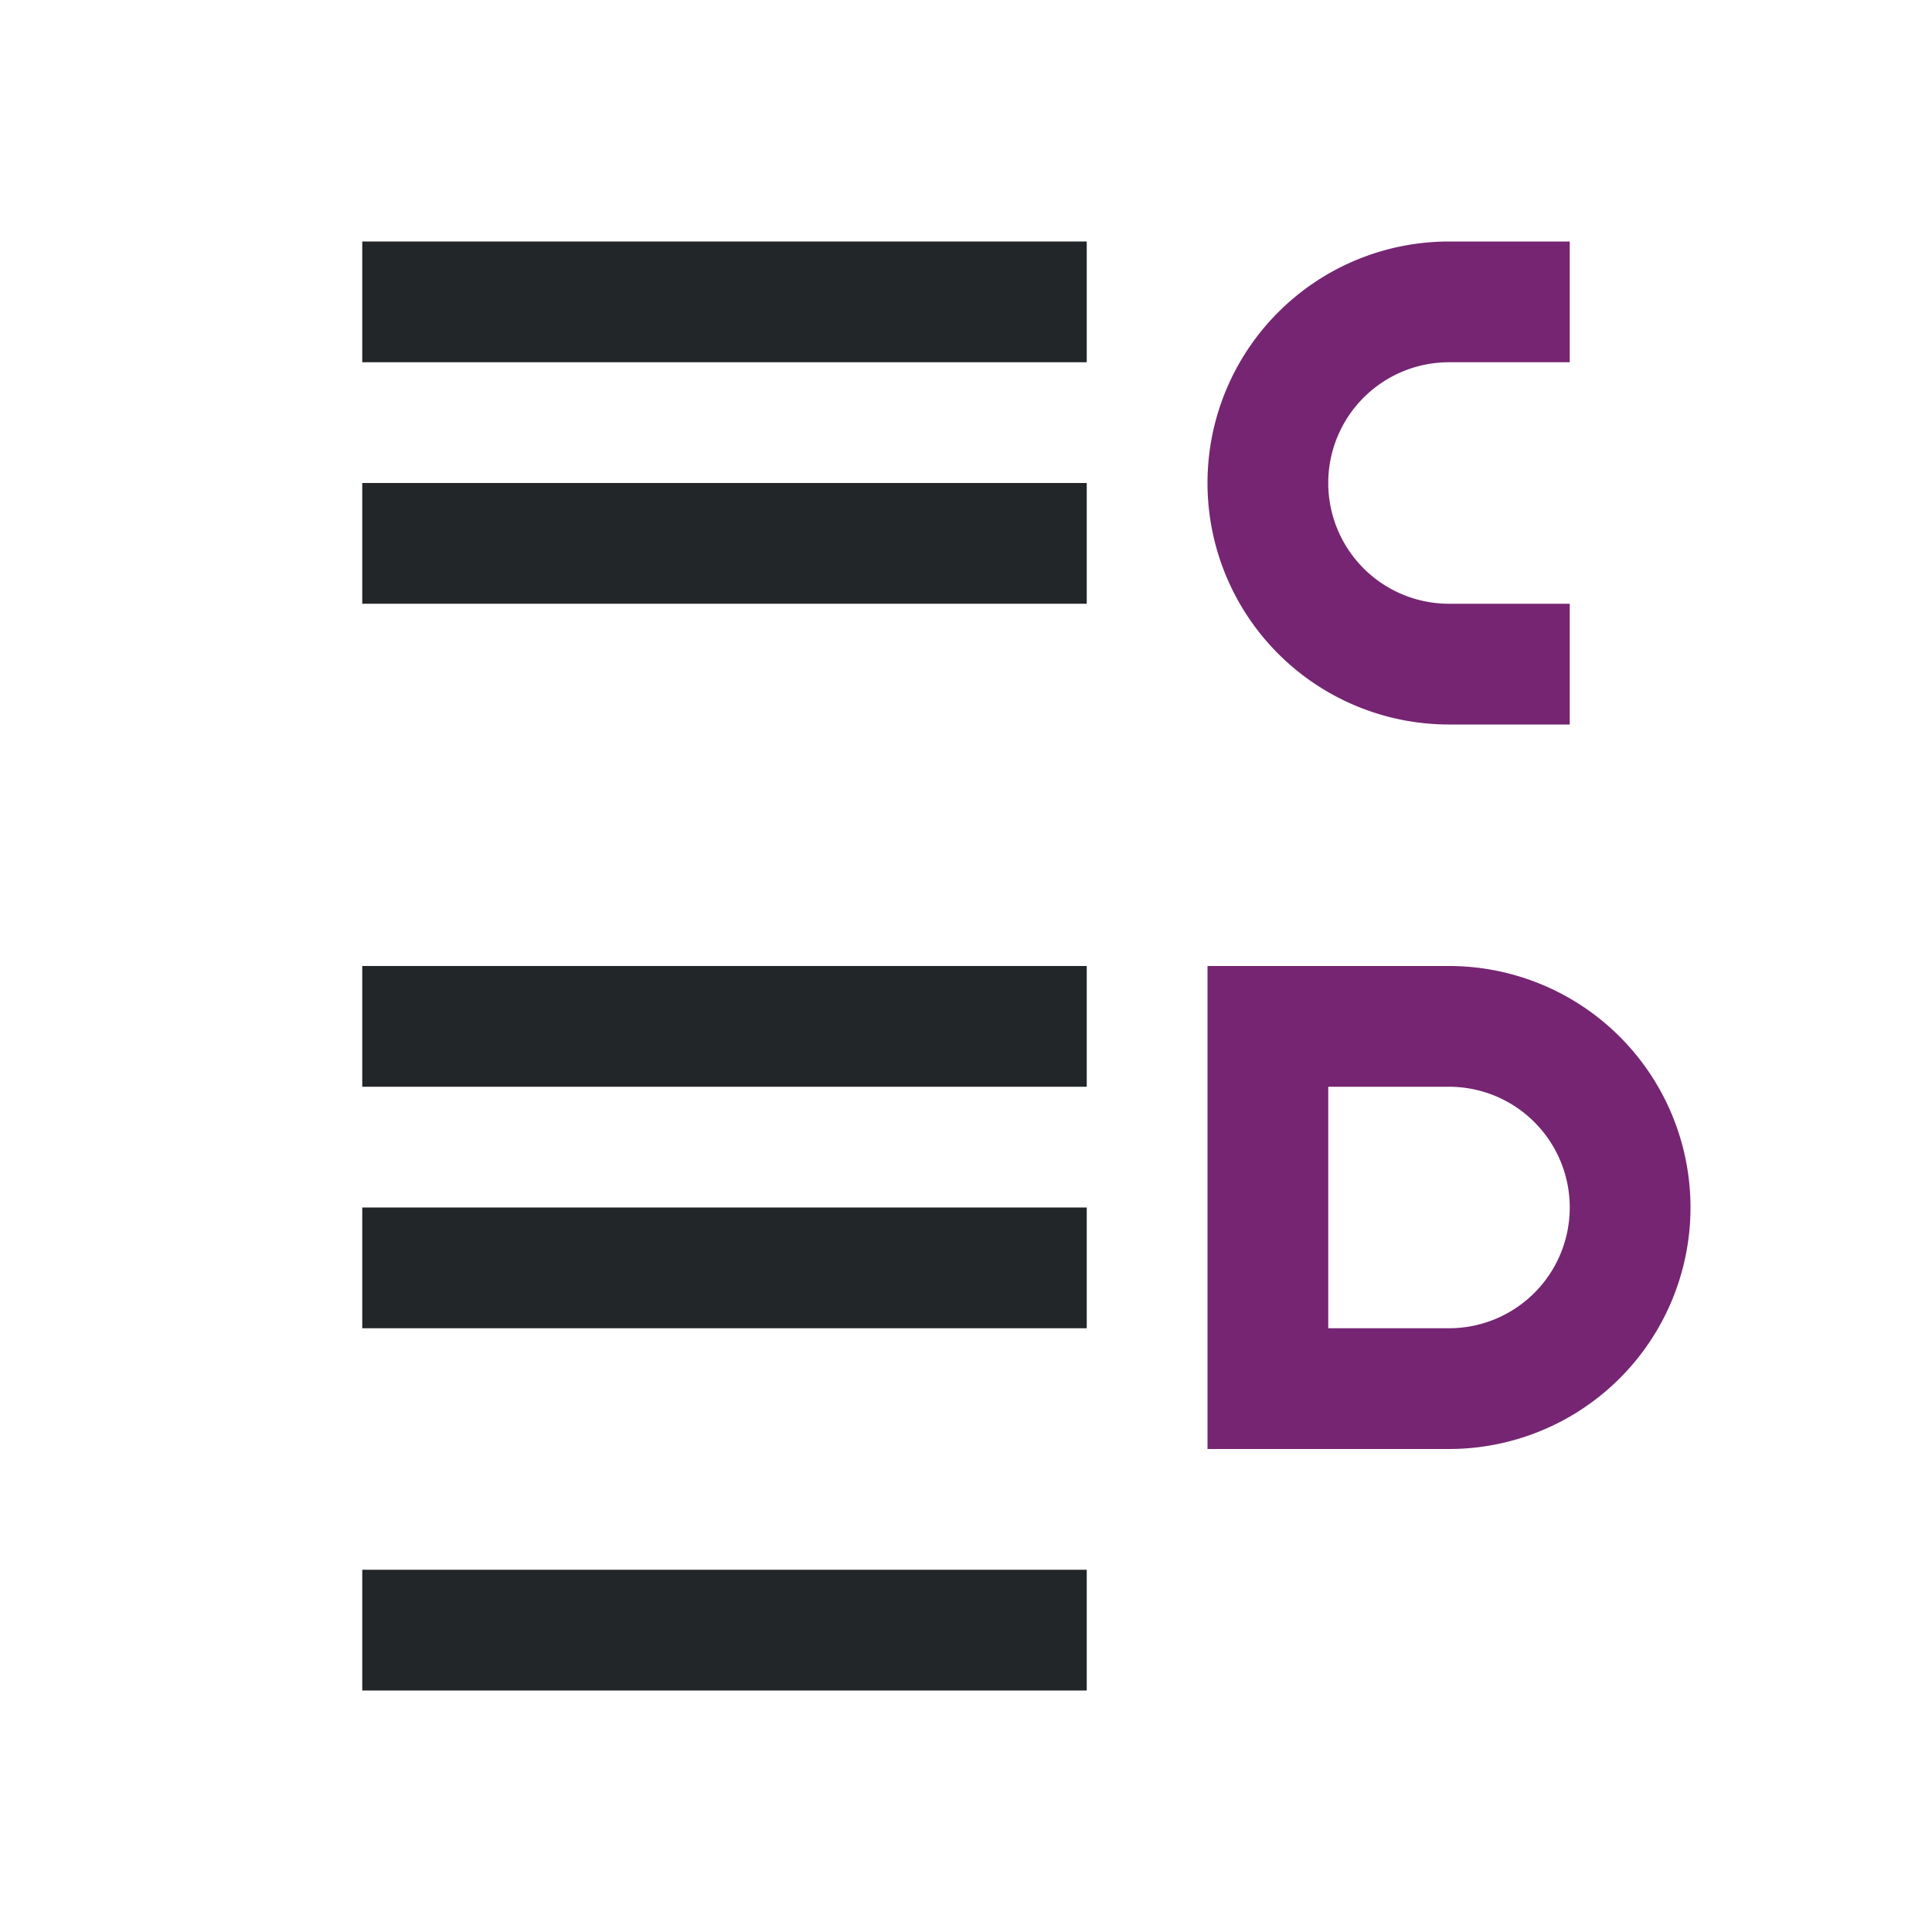 <?xml version="1.0" encoding="UTF-8" standalone="no"?>
<svg
   xmlns:dc="http://purl.org/dc/elements/1.1/"
   xmlns:cc="http://creativecommons.org/ns#"
   xmlns:rdf="http://www.w3.org/1999/02/22-rdf-syntax-ns#"
   xmlns:svg="http://www.w3.org/2000/svg"
   xmlns="http://www.w3.org/2000/svg"
   xmlns:sodipodi="http://sodipodi.sourceforge.net/DTD/sodipodi-0.dtd"
   xmlns:inkscape="http://www.inkscape.org/namespaces/inkscape"
   viewBox="0 0 16 16"
   version="1.1"
   id="svg6"
   sodipodi:docname="sc_alphaliststyle.svg"
   inkscape:version="0.92.4 (5da689c313, 2019-01-14)">
  <defs
     id="defs10" />
  <sodipodi:namedview
     pagecolor="#ffffff"
     bordercolor="#666666"
     borderopacity="1"
     objecttolerance="10"
     gridtolerance="10"
     guidetolerance="10"
     inkscape:pageopacity="0"
     inkscape:pageshadow="2"
     inkscape:window-width="1920"
     inkscape:window-height="1011"
     id="namedview8"
     showgrid="true"
     inkscape:zoom="29.5"
     inkscape:cx="1.4332648"
     inkscape:cy="9.4459656"
     inkscape:window-x="0"
     inkscape:window-y="32"
     inkscape:window-maximized="1"
     inkscape:current-layer="svg6">
    <inkscape:grid
       type="xygrid"
       id="grid822" />
  </sodipodi:namedview>
  <path
     d="m12 2a2 2 0 0 0 -2 2 2 2 0 0 0 2 2h1v-1h-1a1 1 0 0 1 -1-1 1 1 0 0 1 1-1h1v-1zm-2 6v4h1 1a2 2 0 0 0 2-2 2 2 0 0 0 -2-2h-1zm1 1h1a1 1 0 0 1 1 1 1 1 0 0 1 -1 1h-1z"
     fill="#762572"
     id="path4" />
  <path
     id="path822"
     style="fill:#232629"
     d="m 9,13 v 1 H 3 v -1 z m 0,-3 v 1 H 3 V 10 Z M 9,8 V 9 H 3 V 8 Z M 9,4 V 5 H 3 V 4 Z M 9,2 V 3 H 3 V 2 Z" />
</svg>
